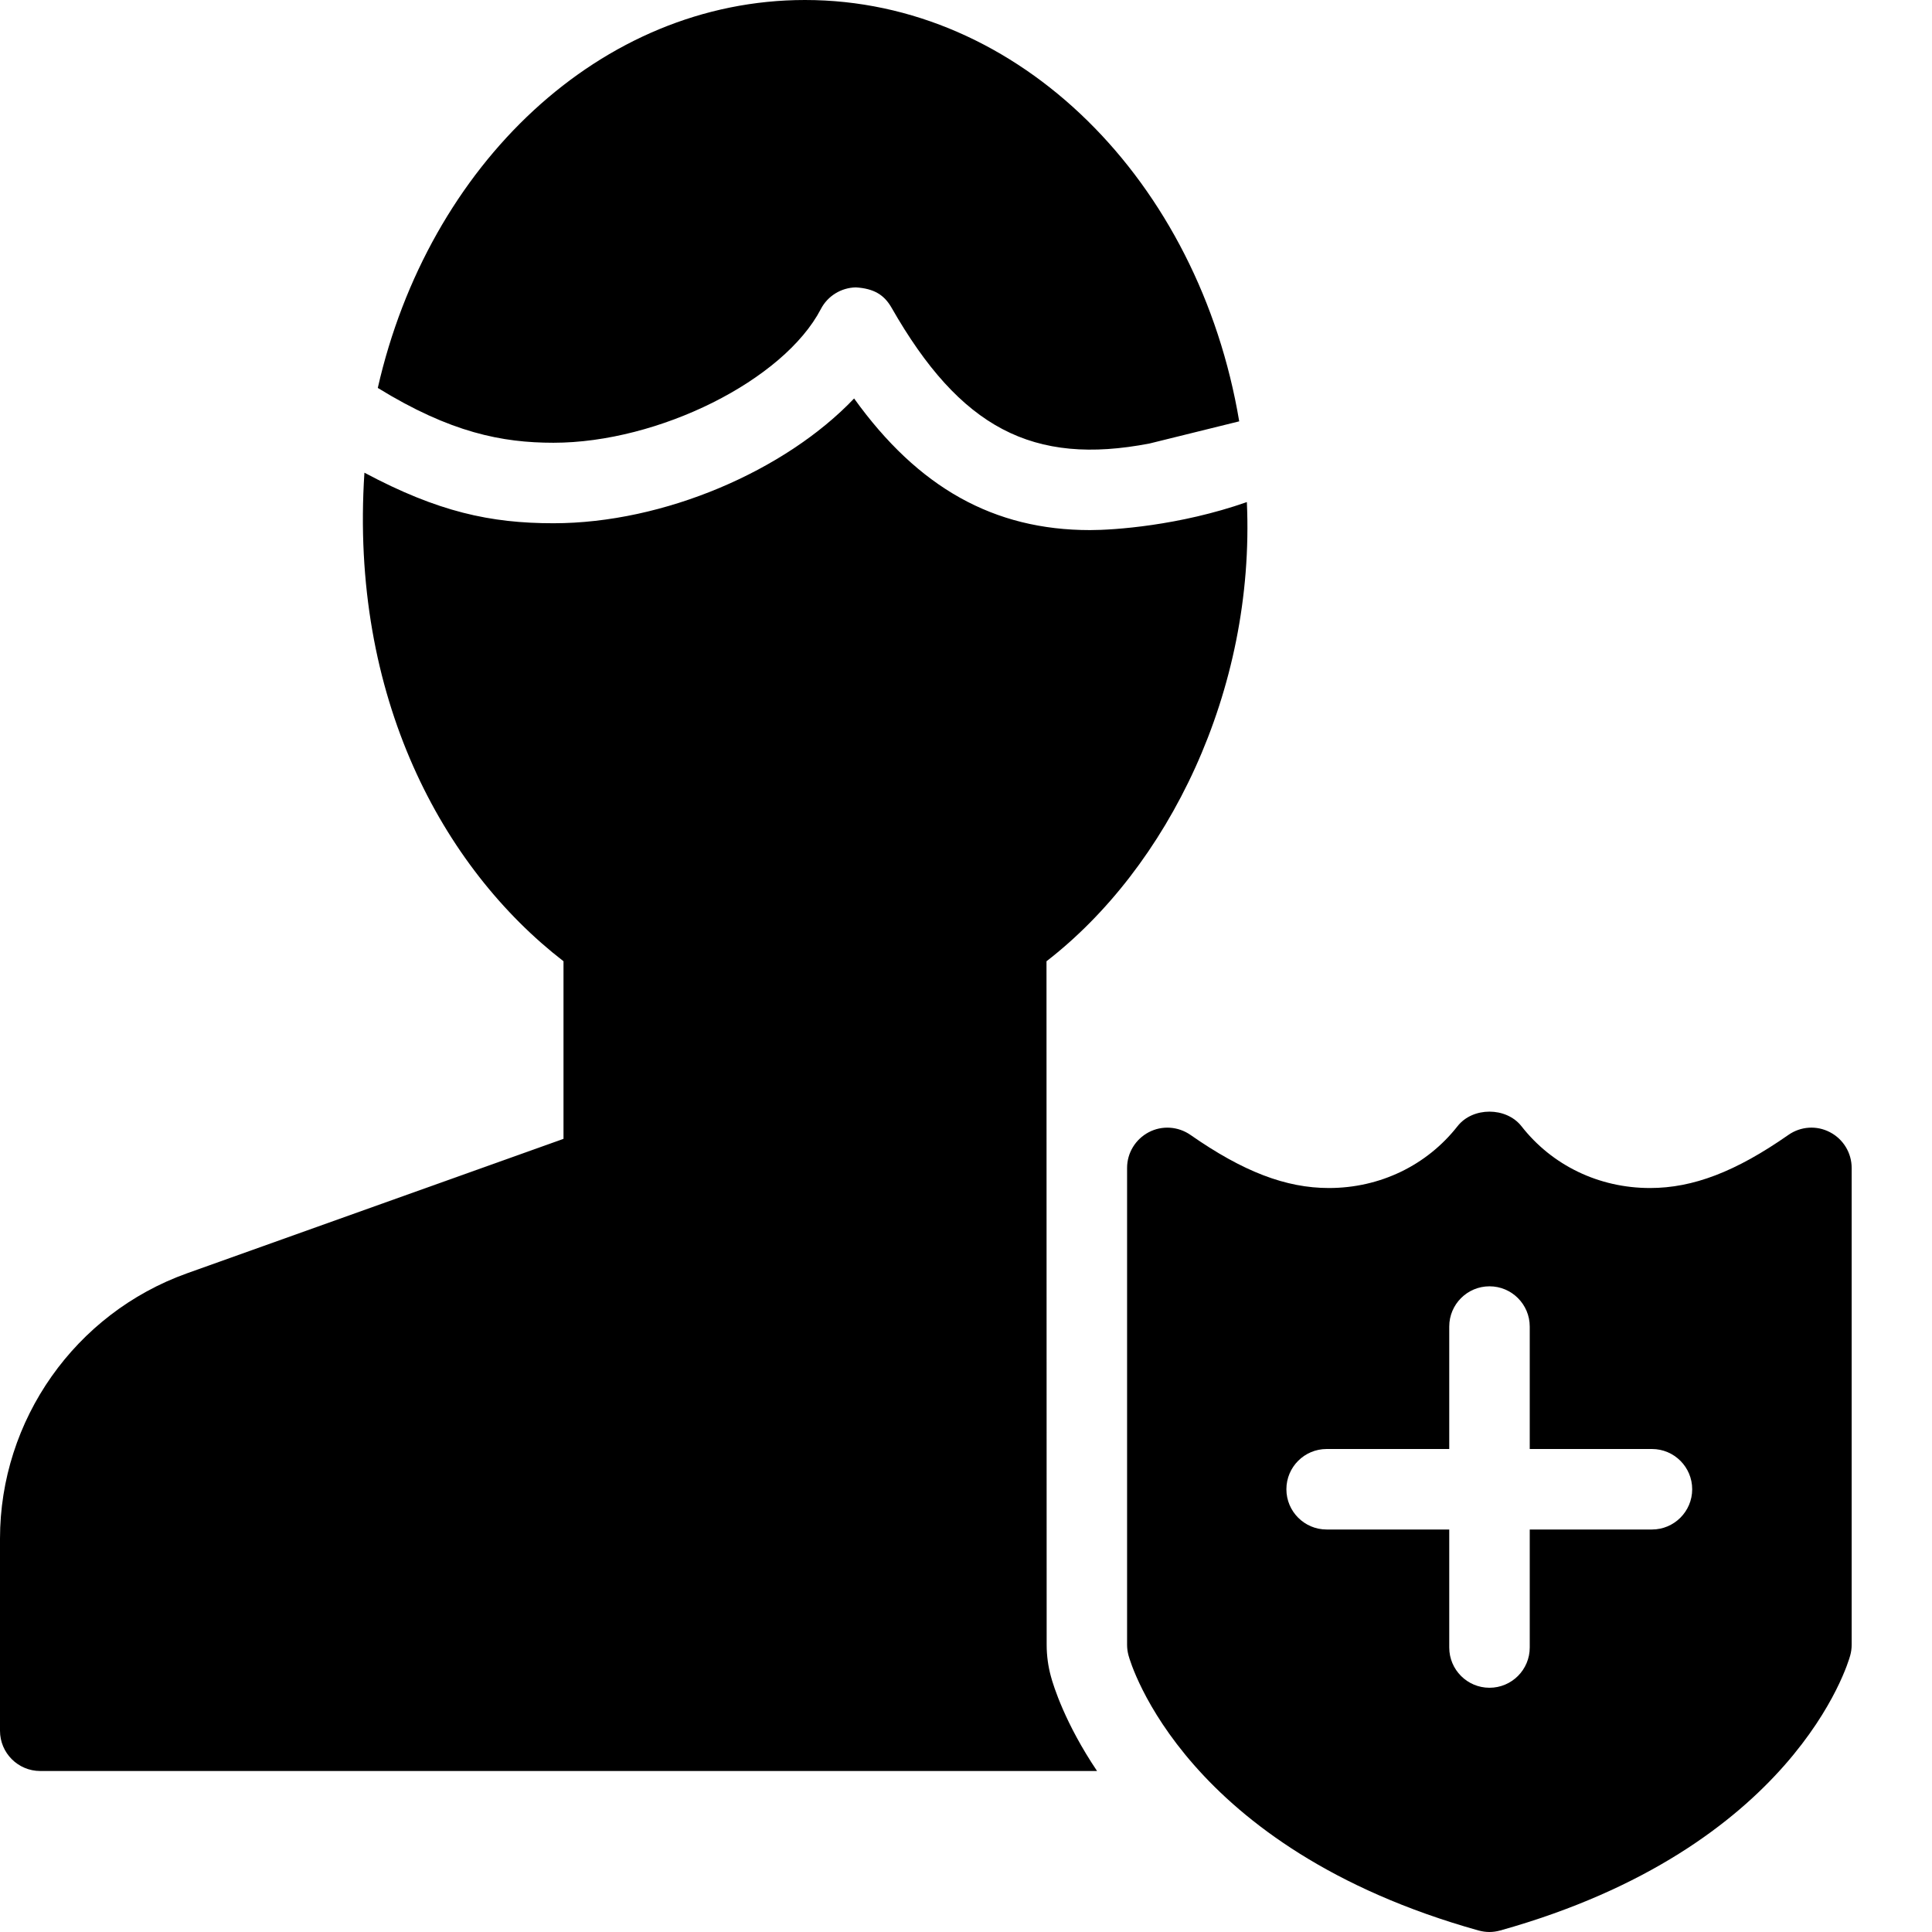 <?xml version="1.0" encoding="utf-8"?>
<!-- Generator: Adobe Illustrator 19.2.1, SVG Export Plug-In . SVG Version: 6.00 Build 0)  -->
<svg version="1.1" xmlns="http://www.w3.org/2000/svg" xmlns:xlink="http://www.w3.org/1999/xlink" x="0px" y="0px" width="24px"
	 height="24px" viewBox="0 0 24 24" enable-background="new 0 0 24 24" xml:space="preserve">
<g id="Filled_Icons_1_">
	<g id="Filled_Icons">
		<g>
			<g>
				<path d="M6.875,5.5c1.308,0,2.861-0.776,3.322-1.661c0.084-0.162,0.251-0.265,0.434-0.269c0.226,0.014,0.353,0.093,0.444,0.252
					c0.853,1.494,1.755,1.967,3.206,1.687c0.032-0.007,0.543-0.134,1.113-0.275C14.894,2.254,12.666,0,10,0
					C7.46,0,5.322,2.049,4.693,4.819C5.596,5.375,6.239,5.5,6.875,5.5z"/>
				<path d="M13.055,20.826c-0.034-0.123-0.053-0.258-0.053-0.394L13,11.941c1.503-1.162,2.594-3.348,2.489-5.704
					c-0.839,0.294-1.655,0.348-1.948,0.348c-1.194,0-2.134-0.525-2.931-1.635C9.756,5.847,8.249,6.5,6.875,6.5
					c-0.783,0-1.434-0.141-2.348-0.628C4.344,8.656,5.497,10.779,7,11.941v2.206l-4.678,1.671C0.933,16.315,0,17.64,0,19.114V21.5
					C0,21.776,0.224,22,0.5,22h13.128C13.229,21.406,13.086,20.941,13.055,20.826z"/>
			</g>
			<path d="M22.733,14.065c-0.165-0.087-0.364-0.074-0.518,0.034c-0.653,0.456-1.183,0.659-1.718,0.659
				c-0.634,0-1.216-0.28-1.597-0.768c-0.19-0.241-0.605-0.241-0.794,0c-0.382,0.487-0.964,0.768-1.598,0.768
				c-0.535,0-1.065-0.203-1.72-0.66c-0.153-0.106-0.353-0.12-0.518-0.033s-0.269,0.257-0.269,0.443v5.924
				c0,0.045,0.006,0.089,0.018,0.133c0.026,0.098,0.697,2.394,4.347,3.416C18.411,23.993,18.456,24,18.502,24
				c0.045,0,0.091-0.007,0.135-0.019c3.65-1.022,4.321-3.318,4.347-3.416c0.012-0.044,0.018-0.088,0.018-0.133v-5.924
				C23.002,14.322,22.898,14.151,22.733,14.065z M20.521,19h-1.518v1.466c0,0.276-0.224,0.5-0.5,0.5c-0.276,0-0.5-0.224-0.5-0.5V19
				h-1.523c-0.276,0-0.5-0.224-0.5-0.5s0.224-0.5,0.5-0.5h1.523v-1.521c0-0.276,0.224-0.5,0.5-0.5c0.276,0,0.5,0.224,0.5,0.5V18
				h1.518c0.276,0,0.5,0.224,0.5,0.5S20.797,19,20.521,19z"/>
		</g>
	</g>
	<g id="New_icons">
	</g>
</g>
<g id="Invisible_Shape">
	<rect fill="none" width="24" height="24"/>
</g>
</svg>
